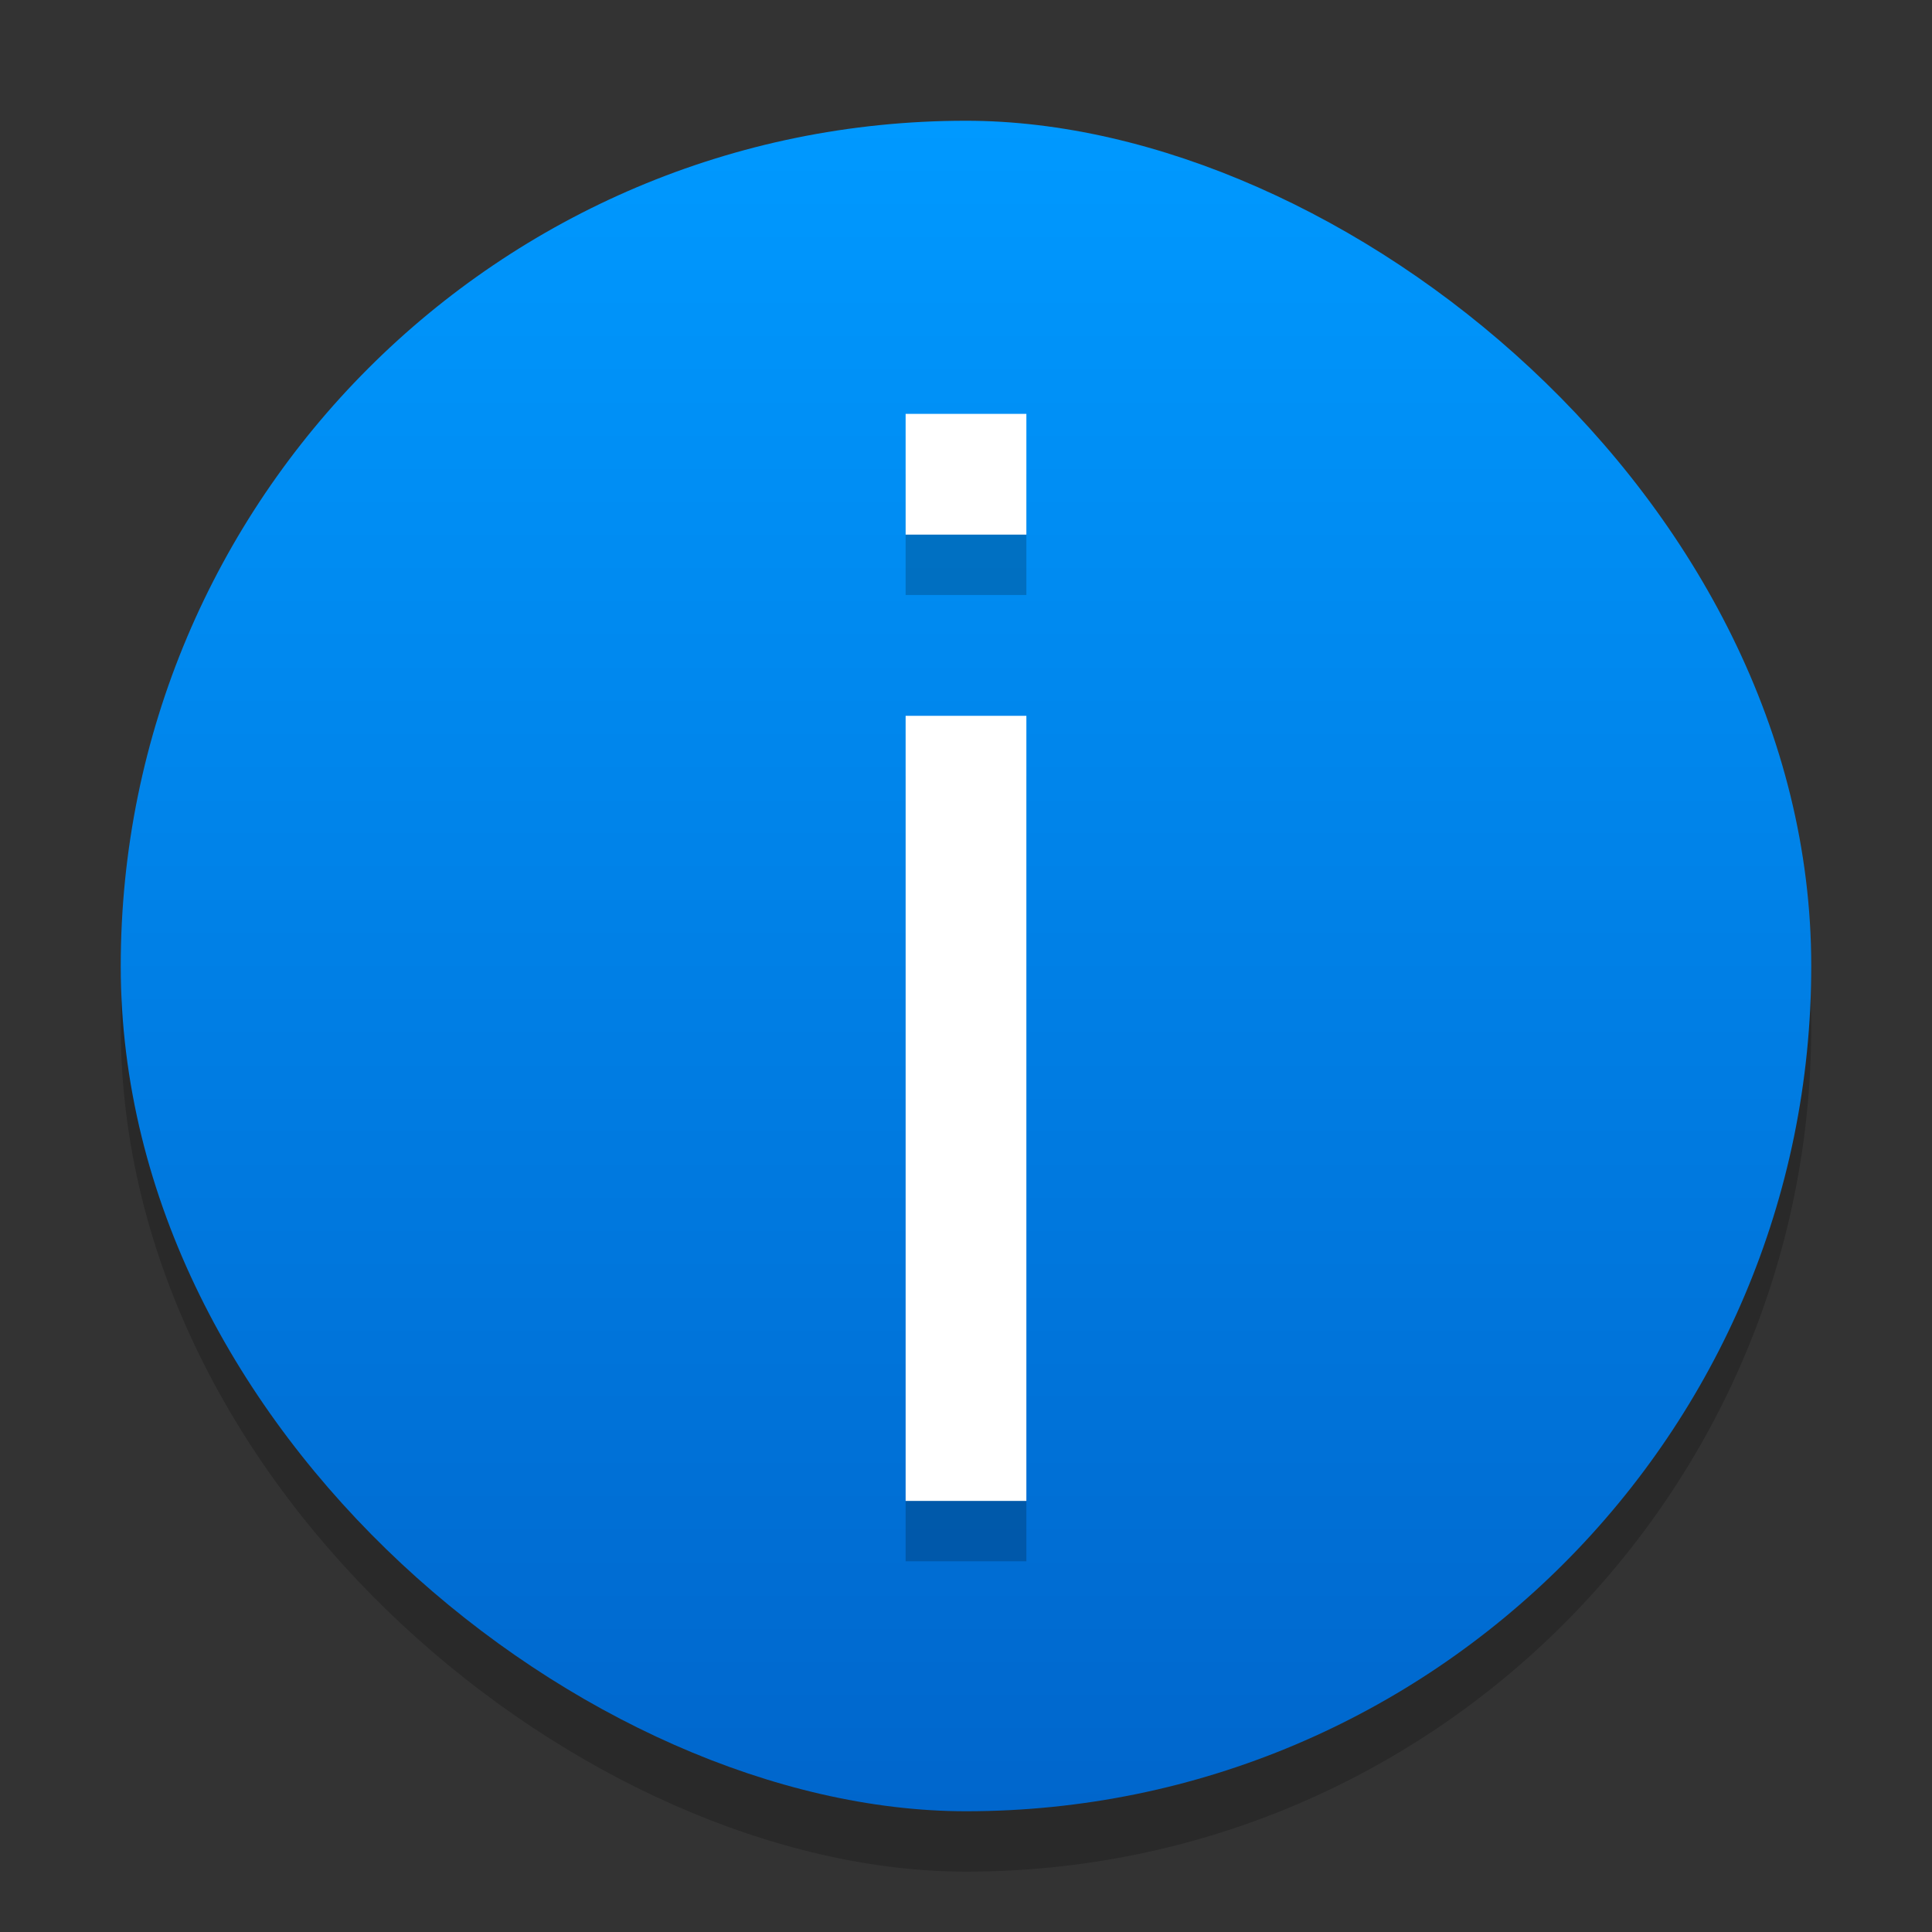 <?xml version="1.0" encoding="UTF-8" standalone="no"?>
<svg
   xmlns:dc="http://purl.org/dc/elements/1.1/"
   xmlns:cc="http://creativecommons.org/ns#"
   xmlns:rdf="http://www.w3.org/1999/02/22-rdf-syntax-ns#"
   xmlns:svg="http://www.w3.org/2000/svg"
   xmlns="http://www.w3.org/2000/svg"
   xmlns:xlink="http://www.w3.org/1999/xlink"
   xmlns:sodipodi="http://sodipodi.sourceforge.net/DTD/sodipodi-0.dtd"
   xmlns:inkscape="http://www.inkscape.org/namespaces/inkscape"
   width="32"
   height="32"
   version="1"
   id="svg16"
   sodipodi:docname="dialog-information.svg"
   inkscape:version="0.92.5 (2060ec1f9f, 2020-04-08)">
  <rect width="100%" height="100%" fill="#333333" stroke="none"/>
  <defs
     id="defs20">
    <linearGradient
       inkscape:collect="always"
       id="linearGradient893">
      <stop
         style="stop-color:#0066cc;stop-opacity:1"
         offset="0"
         id="stop889" />
      <stop
         style="stop-color:#0099ff;stop-opacity:1"
         offset="1"
         id="stop891" />
    </linearGradient>
    <linearGradient
       inkscape:collect="always"
       xlink:href="#linearGradient893"
       id="linearGradient895"
       x1="-30"
       y1="-16"
       x2="-2"
       y2="-16"
       gradientUnits="userSpaceOnUse" />
  </defs>
  <sodipodi:namedview
     pagecolor="#ffffff"
     bordercolor="#666666"
     borderopacity="1"
     objecttolerance="10"
     gridtolerance="10"
     guidetolerance="10"
     inkscape:pageopacity="0"
     inkscape:pageshadow="2"
     inkscape:window-width="1920"
     inkscape:window-height="1021"
     id="namedview18"
     showgrid="false"
     inkscape:zoom="7.375"
     inkscape:cx="-38.508475"
     inkscape:cy="14.711864"
     inkscape:window-x="0"
     inkscape:window-y="25"
     inkscape:window-maximized="1"
     inkscape:current-layer="svg16" />
  <rect
     width="28"
     height="28"
     x="-31"
     y="-30"
     rx="14"
     ry="14"
     transform="matrix(0,-1,-1,0,0,0)"
     id="rect2-3"
     style="opacity:0.2;fill:#000000;fill-opacity:1" />
  <rect
     fill="#30a3db"
     width="28"
     height="28"
     x="-30"
     y="-30"
     rx="14"
     ry="14"
     transform="matrix(0,-1,-1,0,0,0)"
     id="rect2"
     style="fill-opacity:1;fill:url(#linearGradient895)" />
  <g
     opacity=".2"
     transform="matrix(1 0 0 1.385 -530 499.53)"
     id="g6">
    <path
       class="error"
       d="m545-342h2v-9.389h-2zm0-11.556h2v-1.444h-2z"
       id="path4" />
  </g>
  <g
     transform="matrix(1 0 0 1.385 -530 498.53)"
     id="g10">
    <path
       fill="#fff"
       class="error"
       d="m545-342h2v-9.389h-2zm0-11.556h2v-1.444h-2z"
       id="path8" />
  </g>
</svg>
